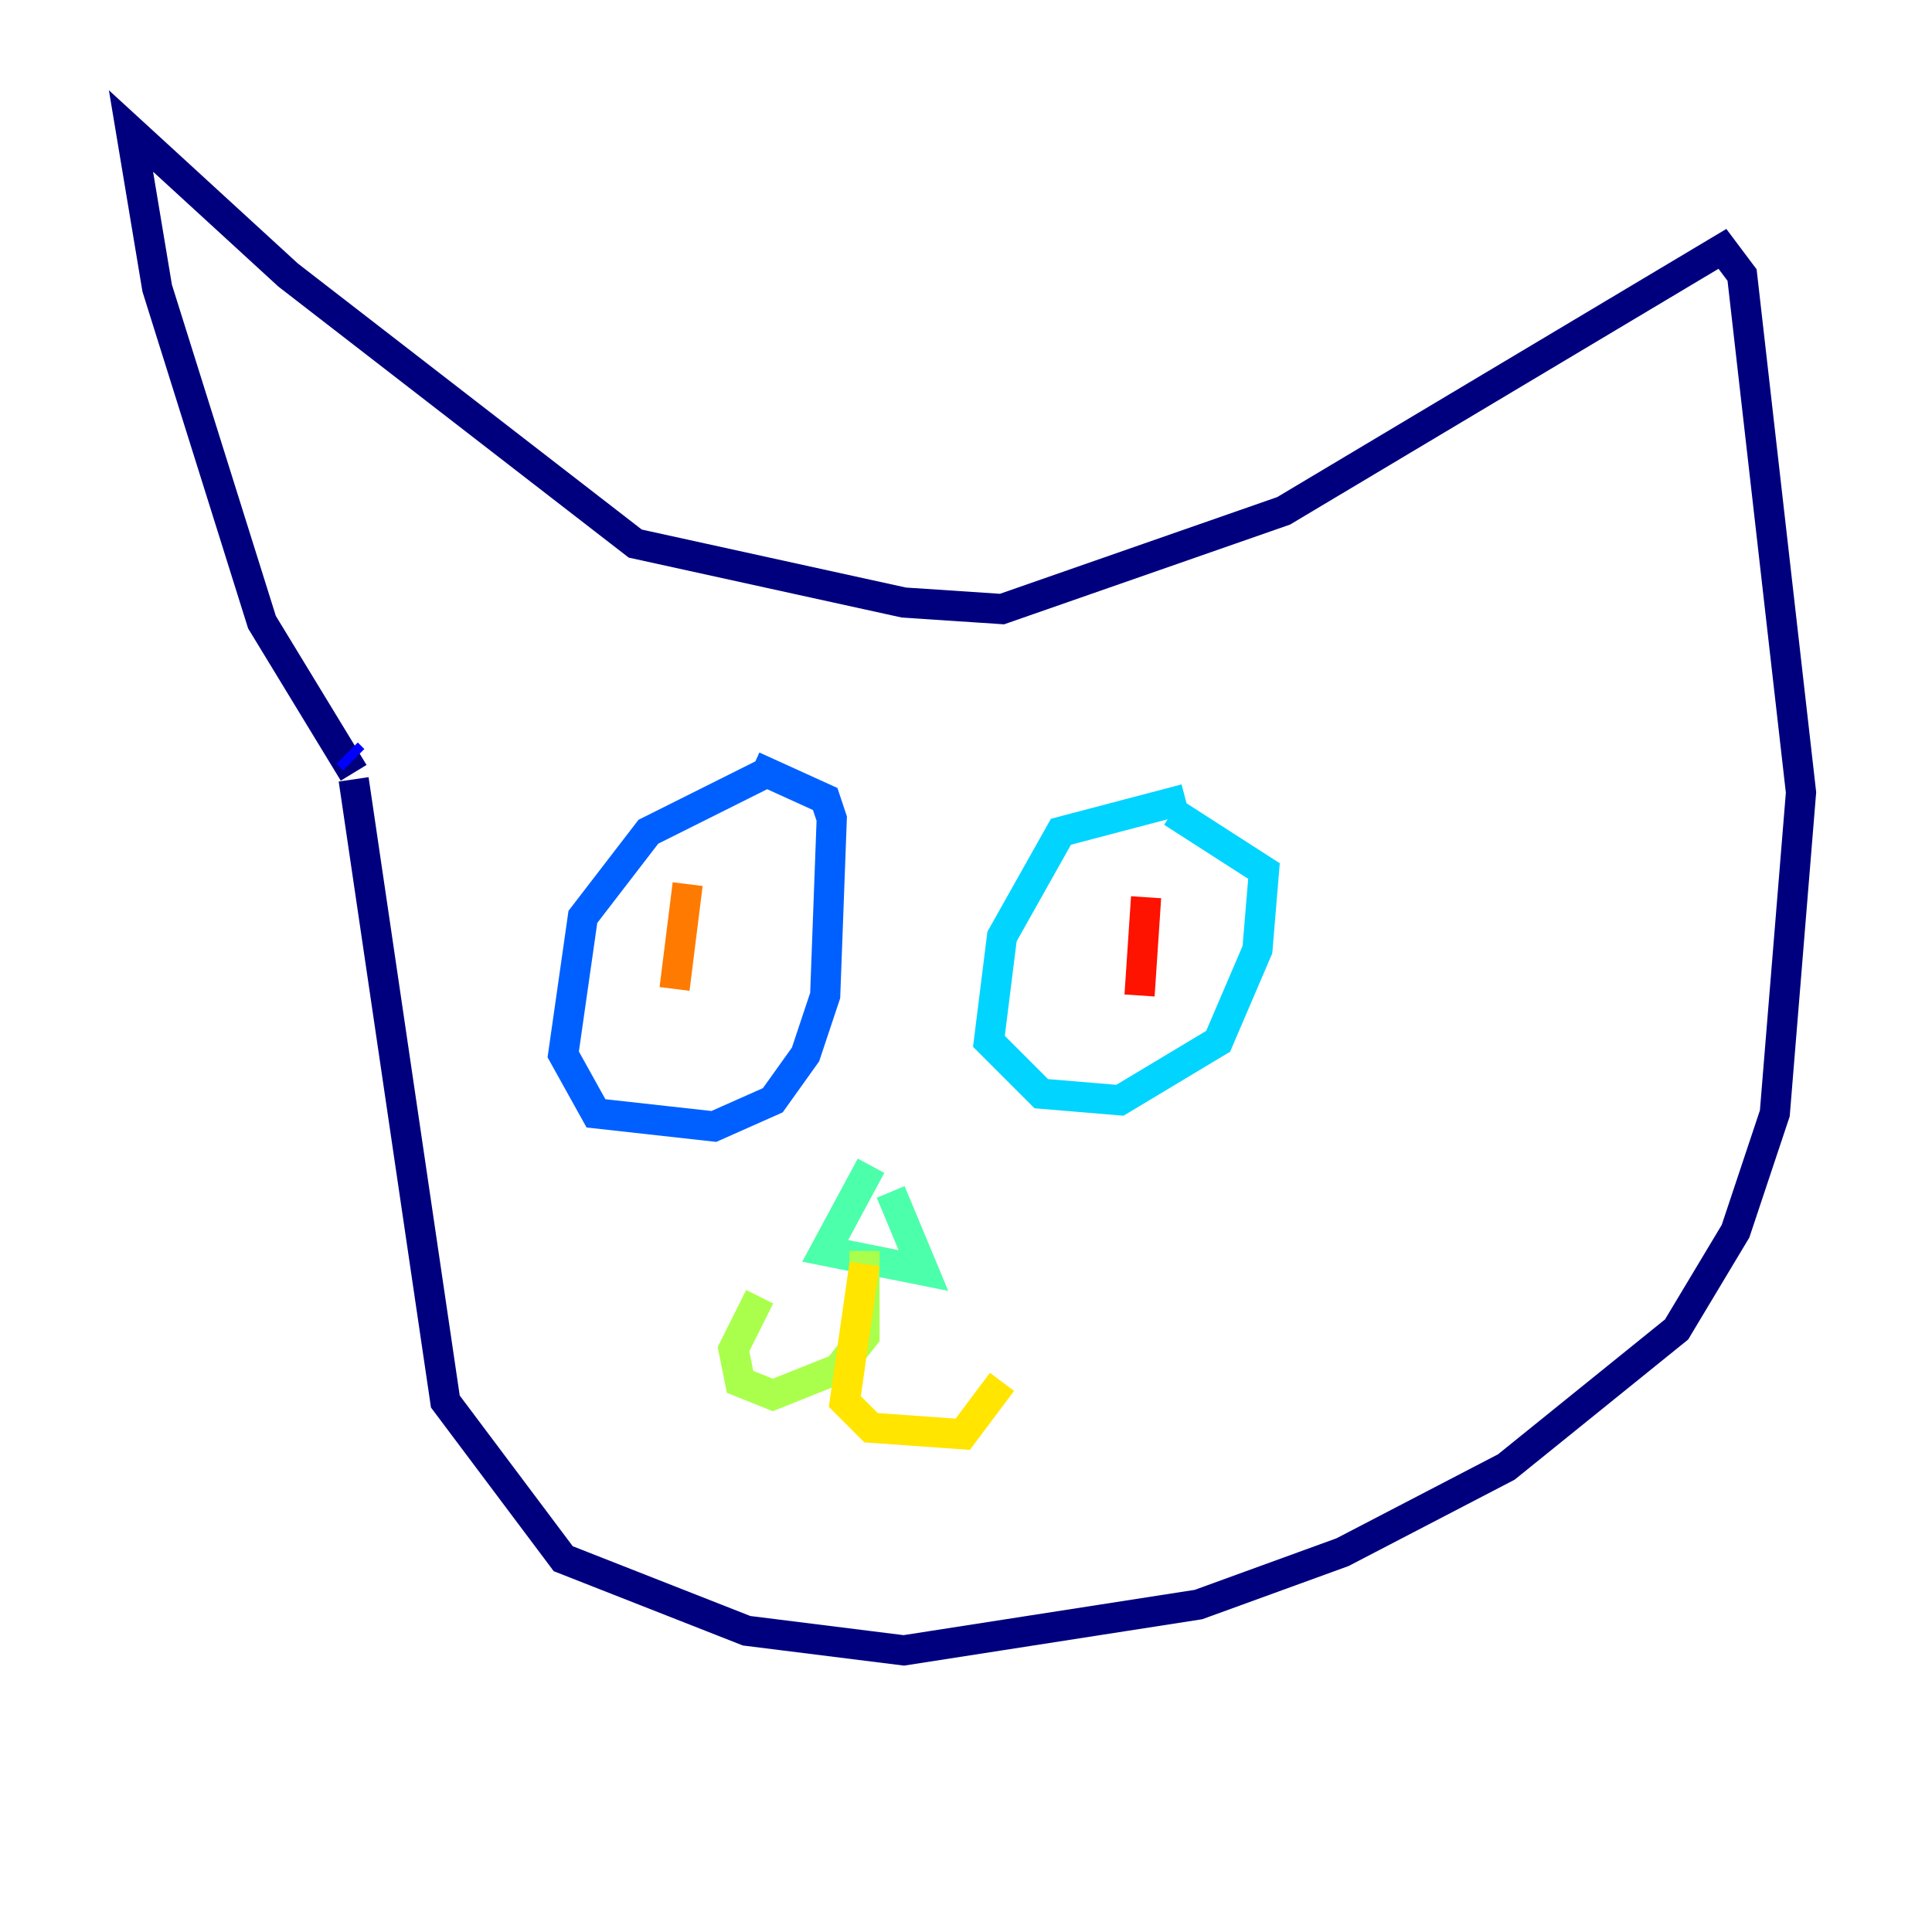 <?xml version="1.0" encoding="utf-8" ?>
<svg baseProfile="tiny" height="128" version="1.2" viewBox="0,0,128,128" width="128" xmlns="http://www.w3.org/2000/svg" xmlns:ev="http://www.w3.org/2001/xml-events" xmlns:xlink="http://www.w3.org/1999/xlink"><defs /><polyline fill="none" points="23.43,51.2 17.356,41.22 10.414,19.091 8.678,8.678 19.091,18.224 42.088,36.014 59.878,39.919 66.386,40.352 85.044,33.844 114.115,16.488 115.417,18.224 119.322,52.502 117.586,73.763 114.983,81.573 111.078,88.081 99.797,97.193 88.949,102.834 79.403,106.305 59.878,109.342 49.464,108.041 37.315,103.268 29.505,92.854 23.43,51.634" stroke="#00007f" stroke-width="2" /><polyline fill="none" points="23.43,50.332 22.997,49.898" stroke="#0000fe" stroke-width="2" /><polyline fill="none" points="50.766,51.2 42.956,55.105 38.617,60.746 37.315,69.858 39.485,73.763 47.295,74.63 51.2,72.895 53.37,69.858 54.671,65.953 55.105,54.237 54.671,52.936 49.898,50.766" stroke="#0060ff" stroke-width="2" /><polyline fill="none" points="78.536,52.936 70.291,55.105 66.386,62.047 65.519,68.99 68.99,72.461 74.197,72.895 80.705,68.99 83.308,62.915 83.742,57.709 77.668,53.803" stroke="#00d4ff" stroke-width="2" /><polyline fill="none" points="57.709,77.234 54.671,82.875 61.18,84.176 59.01,78.969" stroke="#4cffaa" stroke-width="2" /><polyline fill="none" points="57.275,82.875 57.275,88.515 55.539,90.685 51.2,92.42 49.031,91.552 48.597,89.383 50.332,85.912" stroke="#aaff4c" stroke-width="2" /><polyline fill="none" points="57.275,83.742 55.973,92.854 57.709,94.59 63.783,95.024 66.386,91.552" stroke="#ffe500" stroke-width="2" /><polyline fill="none" points="45.559,58.576 44.691,65.519" stroke="#ff7a00" stroke-width="2" /><polyline fill="none" points="75.932,59.444 75.498,65.953" stroke="#fe1200" stroke-width="2" /><polyline fill="none" points="39.919,103.702 39.919,103.702" stroke="#7f0000" stroke-width="2" /></svg>